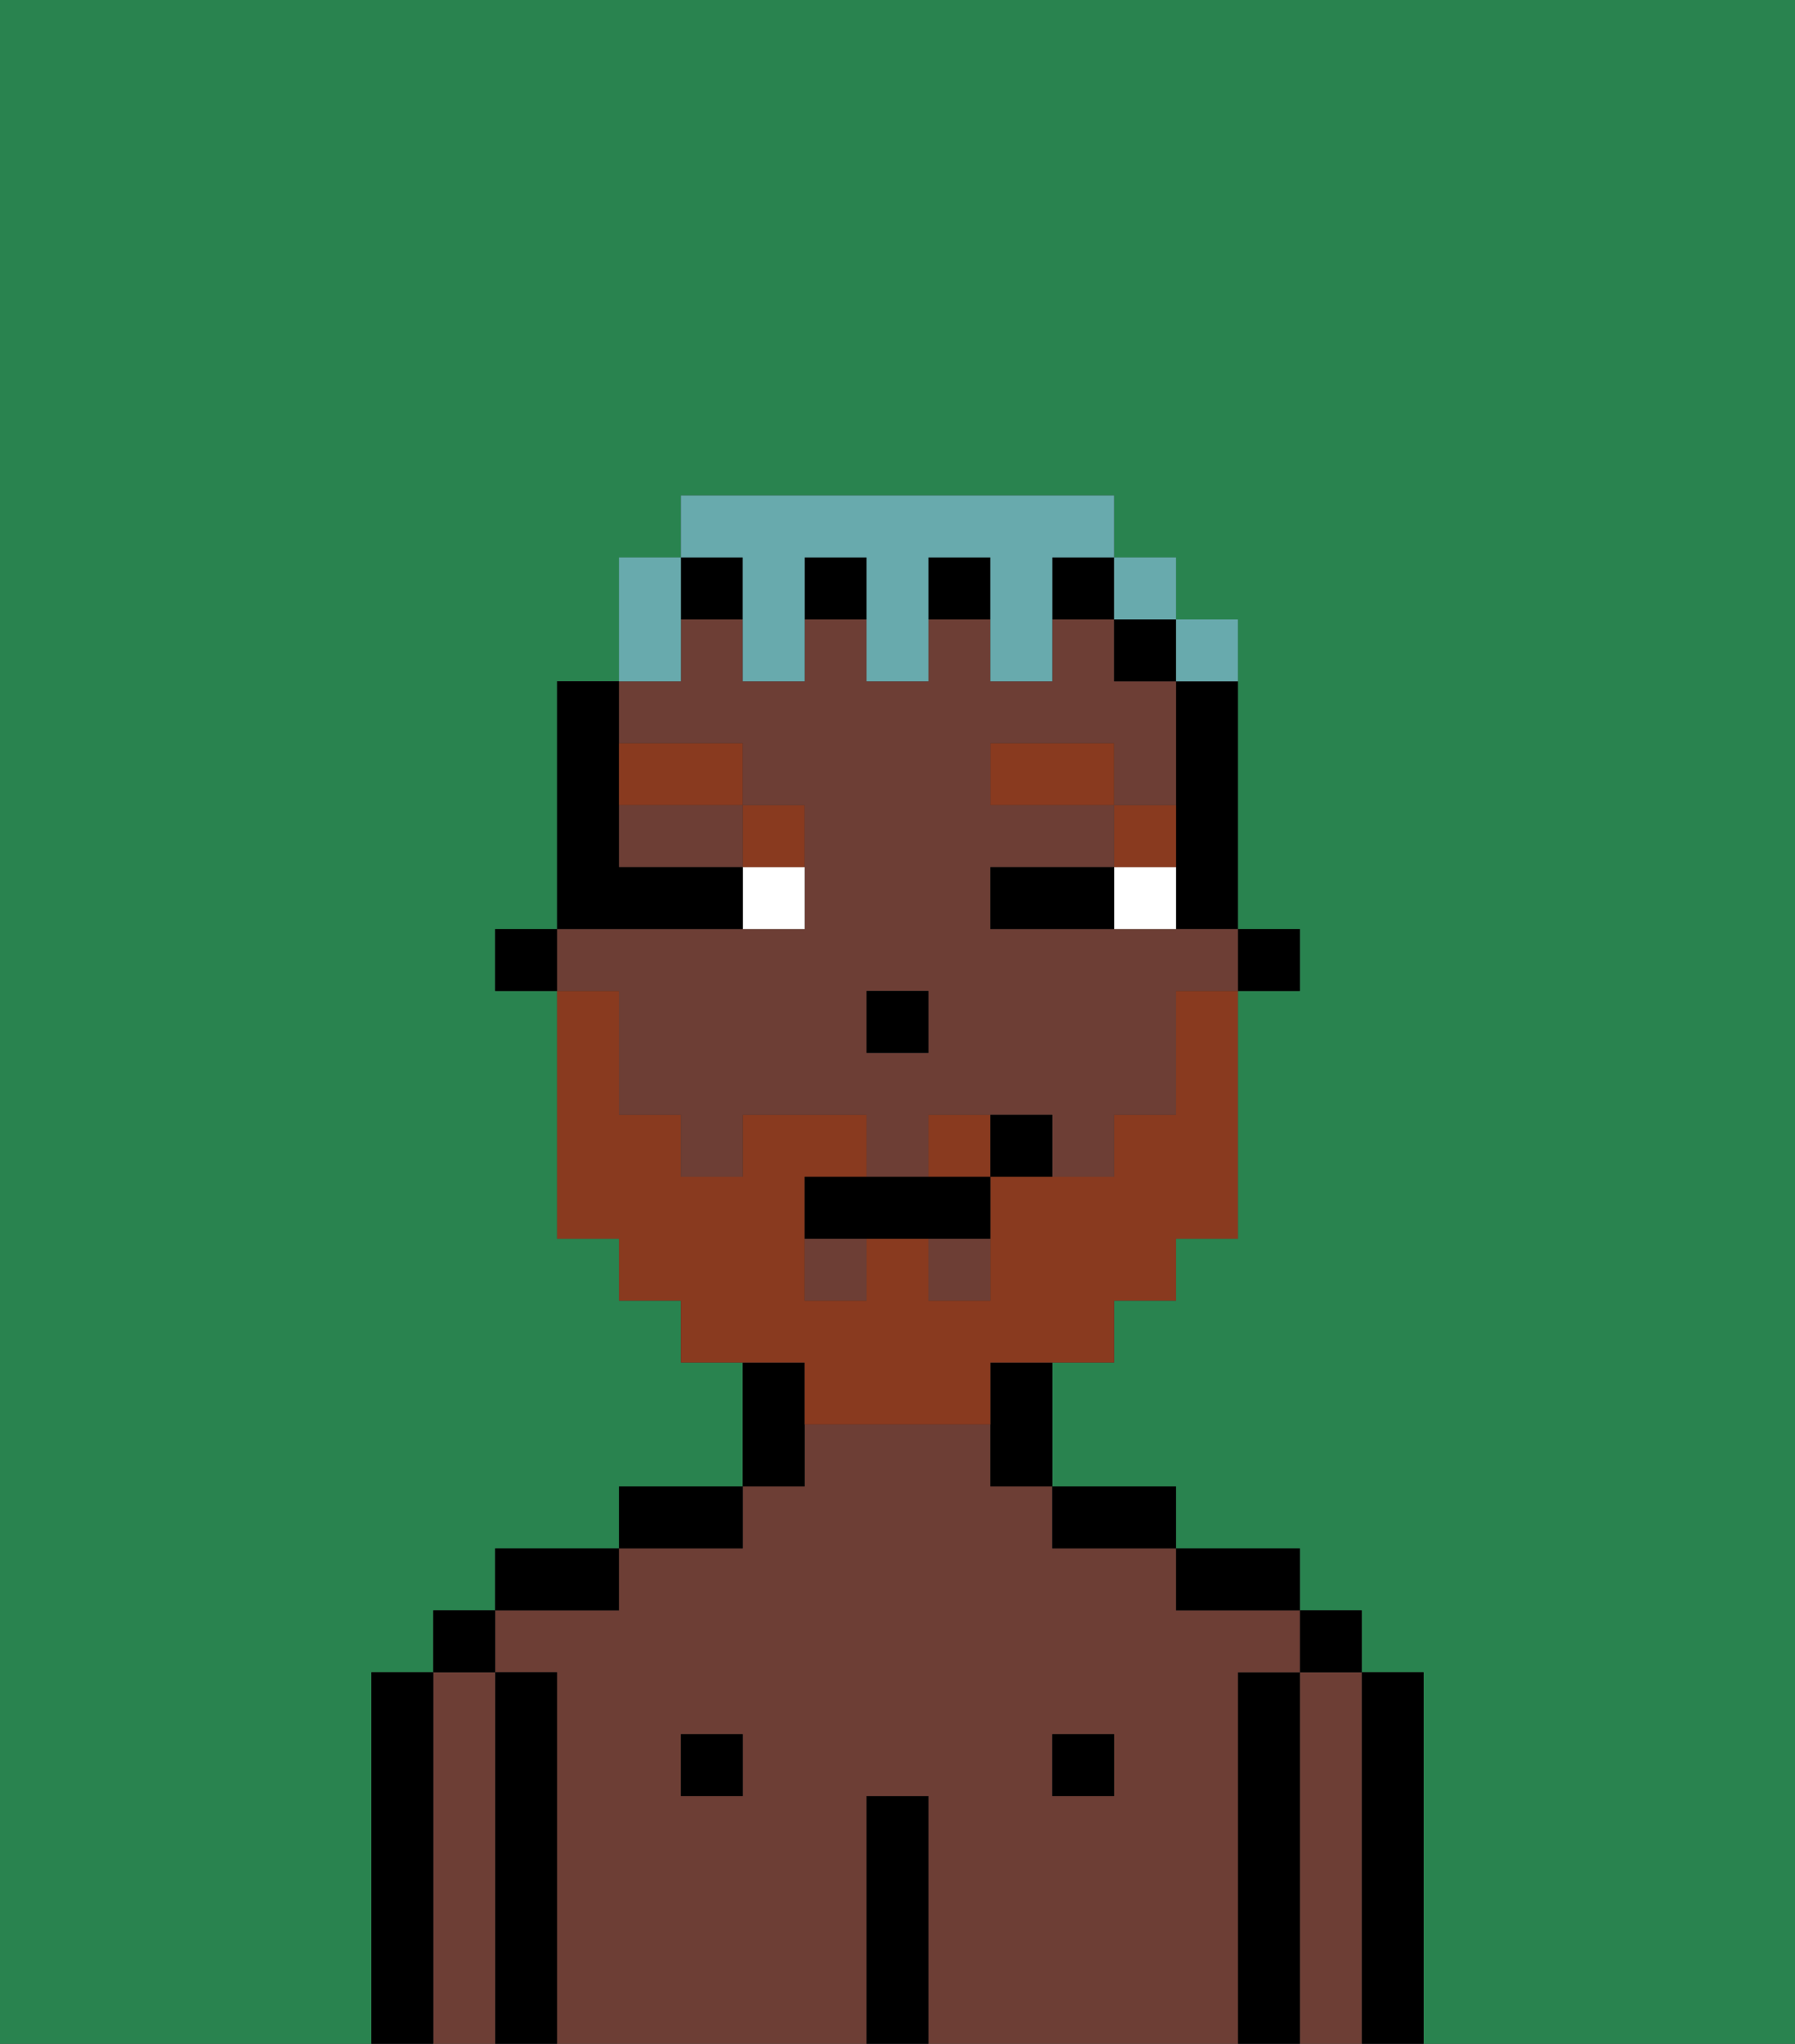 <svg xmlns="http://www.w3.org/2000/svg" viewBox="0 0 29 33"><rect x="0" y="0" width="29" height="33" fill="#333333" stroke="none"/><defs><style>polygon,rect,path{shape-rendering:crispedges;}.hb151-1{fill:#29834f;}.hb151-2{fill:#000000;}.hb151-3{fill:#6d3e35;}.hb151-4{fill:#ffffff;}.hb151-5{fill:#893a1f;}.hb151-6{fill:#893a1f;}.hb151-7{fill:#68aaad;}</style></defs><path class="hb151-1" d="M0,33H6V27H7V26H8V25h2V24h2V22H11V21H10V20H9V16H8V15H9V11h1V9h1V8h7V9h1v1h1v5h1v1H20v4H19v1H18v1H17v2h2v1h2v1h1v1h1v6h6V0H0Z"/><path class="hb151-2" d="M23,27H22v6h1V27Z"/><path class="hb151-3" d="M22,27H21v6h1V27Z"/><rect class="hb151-2" x="21" y="26" width="1" height="1"/><path class="hb151-2" d="M21,27H20v6h1V27Z"/><path class="hb151-3" d="M20,27h1V26H19V25H17V24H16V23H13v1H12v1H10v1H8v1H9v6h5V29h1v4h5V27Zm-8,2H11V28h1Zm6,0H17V28h1Z"/><path class="hb151-2" d="M20,26h1V25H19v1Z"/><rect class="hb151-2" x="17" y="28" width="1" height="1"/><path class="hb151-2" d="M18,25h1V24H17v1Z"/><path class="hb151-2" d="M15,29H14v4h1V29Z"/><path class="hb151-2" d="M13,23V22H12v2h1Z"/><rect class="hb151-2" x="11" y="28" width="1" height="1"/><path class="hb151-2" d="M12,24H10v1h2Z"/><path class="hb151-2" d="M10,25H8v1h2Z"/><path class="hb151-2" d="M9,27H8v6H9V27Z"/><path class="hb151-3" d="M8,27H7v6H8V27Z"/><rect class="hb151-2" x="7" y="26" width="1" height="1"/><path class="hb151-2" d="M7,27H6v6H7V27Z"/><rect class="hb151-2" x="20" y="15" width="1" height="1"/><path class="hb151-2" d="M19,12v3h1V11H19Z"/><rect class="hb151-3" x="13" y="20" width="1" height="1"/><rect class="hb151-3" x="15" y="20" width="1" height="1"/><path class="hb151-3" d="M10,14h2V13H10Z"/><path class="hb151-3" d="M10,17v1h1v1h1V18h2v1h1V18h2v1h1V18h1V16h1V15H16V14h2V13H16V12h2v1h1V11H18V10H17v1H16V10H15v1H14V10H13v1H12V10H11v1H10v1h2v1h1v2H9v1h1Zm4-1h1v1H14Z"/><rect class="hb151-2" x="18" y="10" width="1" height="1"/><path class="hb151-2" d="M16,23v1h1V22H16Z"/><rect class="hb151-2" x="11" y="9" width="1" height="1"/><rect class="hb151-2" x="15" y="9" width="1" height="1"/><rect class="hb151-2" x="13" y="9" width="1" height="1"/><rect class="hb151-2" x="17" y="9" width="1" height="1"/><rect class="hb151-2" x="8" y="15" width="1" height="1"/><rect class="hb151-2" x="14" y="16" width="1" height="1"/><path class="hb151-4" d="M18,14v1h1V14Z"/><path class="hb151-4" d="M12,15h1V14H12Z"/><path class="hb151-2" d="M17,14H16v1h2V14Z"/><path class="hb151-2" d="M12,15V14H10V11H9v4h3Z"/><path class="hb151-5" d="M19,13H18v1h1Z"/><rect class="hb151-5" x="16" y="12" width="2" height="1"/><path class="hb151-5" d="M13,14V13H12v1Z"/><path class="hb151-5" d="M12,13V12H10v1Z"/><path class="hb151-6" d="M15,18v1h1V18Z"/><path class="hb151-6" d="M13,23h3V22h2V21h1V20h1V16H19v2H18v1H16v2H15V20H14v1H13V19h1V18H12v1H11V18H10V16H9v4h1v1h1v1h2Z"/><path class="hb151-2" d="M14,19H13v1h3V19H14Z"/><path class="hb151-2" d="M16,18v1h1V18Z"/><path class="hb151-7" d="M11,10V9H10v2h1Z"/><path class="hb151-7" d="M12,10v1h1V9h1v2h1V9h1v2h1V9h1V8H11V9h1Z"/><rect class="hb151-7" x="18" y="9" width="1" height="1"/><path class="hb151-7" d="M20,11V10H19v1Z"/></svg>
